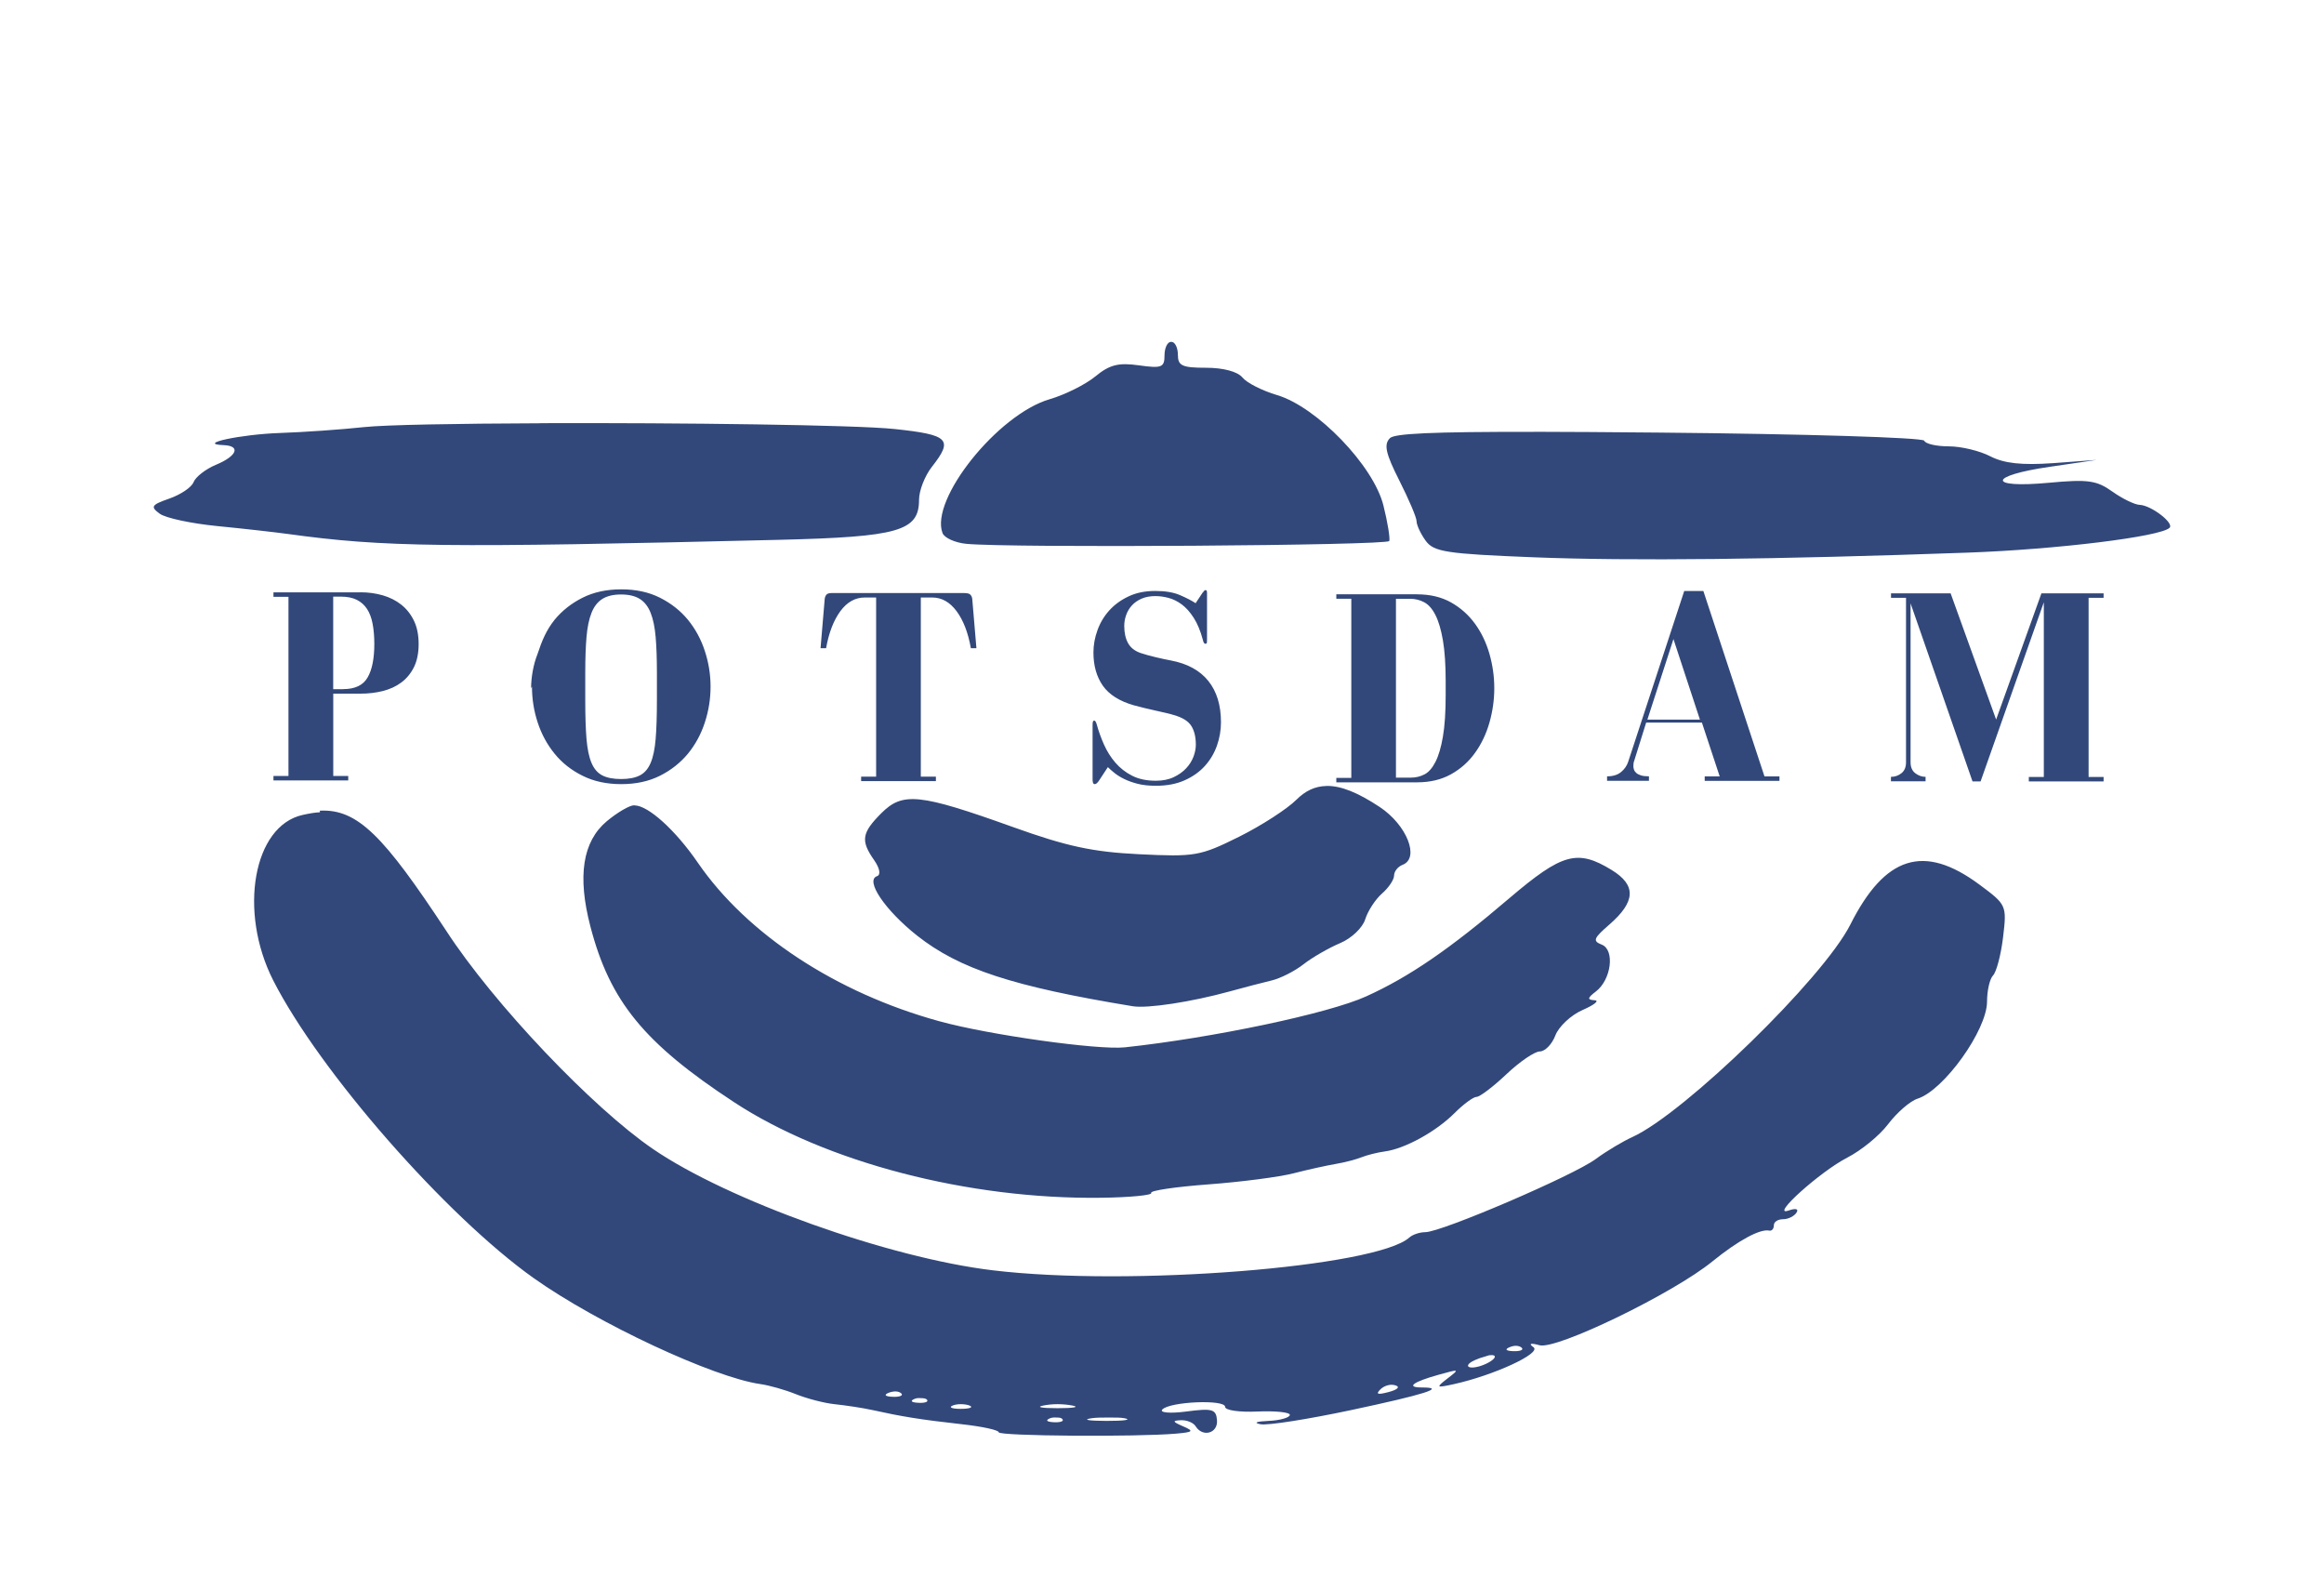 <?xml version="1.0" encoding="UTF-8"?>
<svg width="136px" height="93px" viewBox="0 0 136 93" version="1.1" xmlns="http://www.w3.org/2000/svg" xmlns:xlink="http://www.w3.org/1999/xlink">
    <title>assets/logos/stadt-potsdam</title>
    <g id="00-Assets" stroke="none" stroke-width="1" fill="none" fill-rule="evenodd">
        <g id="assets/logos/stadt-potsdam" fill="#32487A" fill-rule="nonzero">
            <path d="M77.614,45.985 C76.95,45.999 76.385,46.27 75.864,46.79 C75.331,47.324 73.814,48.307 72.501,48.959 C70.225,50.089 69.925,50.136 66.662,49.977 C63.937,49.844 62.424,49.517 59.273,48.385 C53.785,46.417 52.822,46.329 51.572,47.58 C50.426,48.728 50.358,49.185 51.147,50.313 C51.487,50.799 51.555,51.183 51.324,51.261 C50.608,51.5 51.783,53.242 53.662,54.734 C56.138,56.689 59.263,57.717 66.29,58.871 C67.147,59.012 69.715,58.621 71.953,58.006 C72.785,57.778 73.891,57.487 74.404,57.366 C74.924,57.246 75.779,56.812 76.292,56.407 C76.812,56.002 77.779,55.451 78.429,55.176 C79.085,54.902 79.742,54.278 79.892,53.785 C80.046,53.297 80.486,52.617 80.872,52.28 C81.259,51.943 81.581,51.469 81.581,51.226 C81.581,50.983 81.803,50.704 82.078,50.598 C83.098,50.205 82.33,48.266 80.74,47.213 C79.477,46.378 78.477,45.964 77.627,45.982 L77.627,45.982 L77.614,45.985 Z M37.106,47.114 C36.839,47.114 36.124,47.534 35.506,48.049 C34.093,49.237 33.781,51.258 34.55,54.204 C35.689,58.58 37.7,61.037 42.939,64.472 C48.315,68.008 56.691,70.177 64.443,70.076 C66.131,70.054 67.456,69.926 67.369,69.792 C67.287,69.658 68.794,69.437 70.707,69.294 C72.632,69.151 74.883,68.858 75.708,68.643 C76.539,68.429 77.646,68.186 78.158,68.099 C78.678,68.012 79.358,67.835 79.671,67.708 C79.982,67.583 80.595,67.425 81.046,67.365 C82.213,67.208 84.034,66.209 85.122,65.12 C85.641,64.6 86.221,64.173 86.41,64.173 C86.599,64.173 87.386,63.576 88.16,62.844 C88.932,62.114 89.81,61.515 90.111,61.515 C90.413,61.515 90.823,61.097 91.019,60.58 C91.216,60.062 91.932,59.386 92.62,59.088 C93.301,58.789 93.616,58.536 93.316,58.52 C92.879,58.495 92.886,58.391 93.387,58.011 C94.297,57.319 94.515,55.566 93.73,55.265 C93.189,55.054 93.259,54.892 94.166,54.104 C95.729,52.75 95.766,51.785 94.307,50.895 C92.307,49.672 91.419,49.922 88.343,52.537 C84.818,55.546 82.467,57.151 79.954,58.292 C77.754,59.294 70.965,60.724 65.826,61.275 C64.251,61.443 57.862,60.547 54.962,59.746 C48.936,58.091 43.71,54.656 40.834,50.468 C39.534,48.575 37.933,47.121 37.133,47.121 L37.133,47.121 L37.106,47.114 Z M18.728,47.521 C18.411,47.536 18.064,47.6 17.712,47.678 C14.824,48.313 13.937,53.319 15.987,57.356 C18.713,62.71 26.114,71.147 31.24,74.783 C34.991,77.44 41.755,80.587 44.493,80.976 C45.013,81.048 45.943,81.313 46.568,81.564 C47.192,81.815 48.206,82.087 48.831,82.152 C49.455,82.217 50.469,82.366 51.094,82.504 C52.719,82.865 53.832,83.054 56.295,83.327 C57.49,83.459 58.446,83.669 58.446,83.797 C58.446,84.02 66.522,84.079 68.835,83.875 C69.83,83.787 69.889,83.73 69.225,83.444 C68.609,83.178 68.588,83.113 69.108,83.091 C69.459,83.077 69.839,83.236 69.968,83.444 C70.377,84.108 71.281,83.859 71.218,83.091 C71.169,82.438 70.936,82.383 69.418,82.582 C68.462,82.708 67.843,82.647 68.018,82.465 C68.452,81.999 71.693,81.862 71.693,82.308 C71.693,82.514 72.527,82.629 73.569,82.583 C74.608,82.536 75.482,82.622 75.482,82.778 C75.482,82.935 74.907,83.103 74.231,83.131 C73.528,83.16 73.329,83.24 73.763,83.326 C74.178,83.409 76.563,83.029 79.039,82.504 C83.377,81.581 84.677,81.175 83.214,81.175 C82.248,81.175 82.676,80.851 84.191,80.43 C85.387,80.098 85.441,80.083 84.738,80.626 C84.018,81.18 84.01,81.216 85.09,80.978 C87.403,80.467 90.228,79.173 89.741,78.822 C89.436,78.609 89.564,78.556 90.092,78.704 C91.085,78.984 97.919,75.67 100.207,73.802 C101.719,72.576 102.995,71.884 103.532,71.997 C103.688,72.03 103.806,71.892 103.806,71.684 C103.806,71.475 104.054,71.331 104.354,71.331 C104.654,71.331 105.008,71.146 105.135,70.94 C105.273,70.718 105.07,70.682 104.666,70.823 C103.545,71.214 106.517,68.541 108.104,67.726 C108.908,67.315 109.98,66.447 110.492,65.77 C111.006,65.095 111.78,64.416 112.218,64.278 C113.755,63.789 116.281,60.267 116.281,58.599 C116.282,57.964 116.437,57.27 116.632,57.07 C116.827,56.872 117.094,55.879 117.219,54.838 C117.444,52.958 117.424,52.932 115.818,51.741 C112.58,49.347 110.305,50.074 108.279,54.098 C106.679,57.258 98.577,65.131 95.527,66.523 C95.007,66.757 94.039,67.324 93.376,67.814 C92.076,68.774 84.387,72.076 83.412,72.089 C83.089,72.09 82.672,72.224 82.474,72.402 C80.549,74.132 66.096,75.286 58.094,74.32 C52.006,73.592 42.591,70.221 38.216,67.225 C34.702,64.83 28.901,58.75 26.101,54.437 C22.462,48.921 20.937,47.316 18.712,47.429 L18.712,47.429 L18.728,47.521 Z M88.742,78.738 C88.873,78.743 88.992,78.793 89.054,78.855 C89.179,78.981 88.945,79.067 88.546,79.051 C88.106,79.033 88.05,78.937 88.351,78.815 C88.488,78.761 88.61,78.732 88.742,78.737 L88.742,78.737 L88.742,78.738 Z M87.179,79.287 C87.424,79.261 87.528,79.321 87.453,79.444 C87.352,79.608 86.934,79.844 86.515,79.953 C86.096,80.063 85.827,79.999 85.928,79.835 C86.029,79.671 86.486,79.476 86.905,79.365 C87.01,79.338 87.096,79.296 87.179,79.287 L87.179,79.287 L87.179,79.287 Z M81.44,81.017 C81.52,81.017 81.606,81.034 81.675,81.056 C81.958,81.151 81.756,81.315 81.245,81.447 C80.616,81.612 80.496,81.572 80.776,81.291 C80.941,81.125 81.201,81.017 81.44,81.016 L81.44,81.016 L81.44,81.017 Z M52.434,81.408 C52.566,81.413 52.684,81.463 52.747,81.526 C52.872,81.651 52.637,81.738 52.239,81.721 C51.799,81.703 51.703,81.607 52.004,81.486 C52.141,81.431 52.303,81.402 52.434,81.407 L52.434,81.407 L52.434,81.408 Z M53.922,81.8 C54.053,81.805 54.172,81.815 54.235,81.878 C54.36,82.003 54.164,82.09 53.766,82.073 C53.326,82.055 53.229,81.959 53.531,81.838 C53.667,81.783 53.791,81.793 53.921,81.799 L53.921,81.799 L53.922,81.8 Z M56.223,82.152 C56.394,82.152 56.6,82.178 56.73,82.23 C56.99,82.335 56.742,82.426 56.223,82.426 C55.702,82.426 55.494,82.335 55.754,82.23 C55.884,82.178 56.051,82.152 56.223,82.152 Z M61.886,82.152 C62.195,82.152 62.511,82.185 62.746,82.23 C63.214,82.32 62.822,82.387 61.886,82.387 C60.951,82.387 60.598,82.32 61.066,82.23 C61.3,82.185 61.579,82.152 61.886,82.152 Z M61.886,82.935 C62.017,82.942 62.098,82.951 62.16,83.014 C62.285,83.139 62.09,83.226 61.691,83.209 C61.251,83.191 61.155,83.095 61.456,82.974 C61.592,82.919 61.755,82.929 61.886,82.934 L61.886,82.934 L61.886,82.935 Z M64.899,82.935 C65.242,82.936 65.566,82.929 65.798,82.974 C66.263,83.064 65.782,83.134 64.743,83.131 C63.704,83.127 63.305,83.062 63.883,82.974 C64.17,82.931 64.557,82.934 64.898,82.935 L64.899,82.935 Z M89.779,25.266 C83.753,25.258 81.603,25.366 81.34,25.633 C80.972,26 81.084,26.523 81.883,28.103 C82.439,29.205 82.898,30.272 82.898,30.497 C82.898,30.715 83.135,31.229 83.429,31.634 C83.904,32.287 84.612,32.402 89.755,32.605 C95.432,32.83 103.883,32.734 115.136,32.333 C120.337,32.147 126.45,31.399 126.963,30.878 C127.242,30.599 125.881,29.562 125.213,29.537 C124.932,29.53 124.219,29.187 123.625,28.767 C122.697,28.105 122.199,28.03 119.886,28.246 C116.273,28.582 116.336,27.832 119.957,27.31 L122.695,26.908 L120.145,27.097 C118.307,27.226 117.282,27.112 116.469,26.695 C115.855,26.376 114.769,26.114 114.044,26.114 C113.323,26.114 112.668,25.966 112.606,25.783 C112.536,25.6 105.567,25.387 97.103,25.309 C94.152,25.282 91.714,25.265 89.701,25.262 L89.701,25.262 L89.779,25.266 Z M31.643,24.764 C26.729,24.781 22.553,24.854 21.303,24.988 C19.953,25.134 17.74,25.286 16.39,25.332 C14.077,25.411 11.451,25.976 13.089,26.043 C14.107,26.084 13.87,26.681 12.64,27.191 C12.031,27.444 11.445,27.906 11.327,28.209 C11.211,28.513 10.569,28.939 9.915,29.168 C8.853,29.539 8.788,29.646 9.348,30.056 C9.696,30.31 11.211,30.631 12.711,30.778 C14.212,30.925 16.075,31.135 16.837,31.239 C22.488,32.017 25.939,32.059 45.593,31.583 C52.607,31.412 53.782,31.07 53.782,29.238 C53.782,28.703 54.122,27.834 54.537,27.308 C55.8,25.703 55.534,25.44 52.362,25.101 C50.086,24.859 39.859,24.73 31.608,24.758 L31.608,24.758 L31.643,24.764 Z M68.525,20 C68.317,20 68.147,20.359 68.147,20.794 C68.147,21.498 67.982,21.561 66.647,21.374 C65.451,21.206 64.934,21.336 64.097,22.025 C63.518,22.499 62.321,23.095 61.434,23.354 C58.396,24.234 54.407,29.221 55.157,31.189 C55.265,31.471 55.893,31.753 56.545,31.817 C59.121,32.068 81.175,31.92 81.3,31.652 C81.355,31.495 81.205,30.557 80.957,29.571 C80.375,27.239 77.057,23.804 74.731,23.114 C73.872,22.861 72.956,22.396 72.706,22.084 C72.421,21.739 71.587,21.516 70.58,21.516 C69.18,21.516 68.93,21.4 68.93,20.758 C68.93,20.342 68.76,20.001 68.553,20.001 L68.552,20.001 L68.525,20 Z M110.658,45.45 L110.658,45.711 L112.684,45.711 L112.684,45.45 C112.467,45.45 112.266,45.379 112.082,45.238 C111.899,45.097 111.806,44.885 111.806,44.602 L111.806,35.3 L115.432,45.718 L115.903,45.718 L119.604,35.237 L119.604,45.455 L118.726,45.455 L118.726,45.716 L123.102,45.716 L123.102,45.455 L122.224,45.455 L122.224,34.974 L123.102,34.974 L123.102,34.713 L119.464,34.713 L116.813,42.098 L114.15,34.713 L110.662,34.713 L110.662,34.974 L111.54,34.974 L111.54,44.602 C111.54,44.885 111.45,45.096 111.271,45.238 C111.092,45.38 110.888,45.45 110.661,45.45 L110.661,45.45 L110.658,45.45 Z M98.531,34.668 L95.28,44.572 C95.205,44.801 95.067,44.999 94.866,45.167 C94.666,45.335 94.393,45.42 94.045,45.42 L94.045,45.681 L96.496,45.681 L96.496,45.42 C96.301,45.42 96.143,45.401 96.024,45.363 C95.905,45.325 95.813,45.276 95.748,45.216 C95.683,45.156 95.64,45.091 95.618,45.02 C95.596,44.95 95.585,44.888 95.585,44.832 C95.585,44.767 95.588,44.71 95.594,44.662 C95.599,44.613 95.618,44.545 95.65,44.458 L96.333,42.276 L99.596,42.276 L100.636,45.423 L99.759,45.423 L99.759,45.684 L104.134,45.684 L104.134,45.423 L103.257,45.423 L99.681,34.578 L98.56,34.578 L98.531,34.668 Z M97.93,37.389 L99.48,42.103 L96.404,42.103 L97.93,37.389 Z M82.927,34.768 L78.201,34.768 L78.201,35.029 L79.078,35.029 L79.078,45.51 L78.201,45.51 L78.201,45.771 L82.927,45.771 C83.686,45.771 84.352,45.613 84.915,45.298 C85.478,44.984 85.947,44.567 86.315,44.051 C86.689,43.534 86.97,42.945 87.16,42.283 C87.35,41.62 87.445,40.942 87.445,40.265 C87.445,39.58 87.35,38.911 87.16,38.246 C86.97,37.589 86.689,37.003 86.315,36.491 C85.941,35.975 85.472,35.56 84.915,35.245 C84.351,34.93 83.691,34.772 82.927,34.772 L82.927,34.768 Z M81.691,45.513 L81.691,35.032 L82.52,35.032 C82.813,35.032 83.087,35.1 83.342,35.235 C83.597,35.37 83.816,35.617 83.999,35.977 C84.183,36.336 84.329,36.83 84.438,37.456 C84.546,38.087 84.601,38.886 84.601,39.864 L84.601,40.646 C84.601,41.656 84.547,42.476 84.438,43.103 C84.33,43.734 84.183,44.228 83.999,44.582 C83.816,44.941 83.601,45.183 83.357,45.308 C83.113,45.433 82.85,45.496 82.568,45.496 L81.69,45.496 L81.691,45.513 Z M70.389,34.656 L69.967,35.291 C69.739,35.14 69.435,34.982 69.056,34.819 C68.678,34.656 68.195,34.574 67.606,34.574 C67.01,34.574 66.487,34.68 66.043,34.893 C65.593,35.104 65.217,35.379 64.913,35.716 C64.609,36.054 64.379,36.438 64.223,36.873 C64.065,37.308 63.988,37.742 63.988,38.177 C63.988,38.948 64.172,39.594 64.54,40.121 C64.909,40.642 65.511,41.022 66.341,41.261 C66.536,41.316 66.747,41.37 66.975,41.424 C67.202,41.479 67.427,41.53 67.65,41.58 C67.872,41.629 68.075,41.675 68.259,41.718 C68.443,41.761 68.584,41.799 68.681,41.832 C69.19,41.973 69.534,42.185 69.713,42.467 C69.892,42.749 69.98,43.119 69.98,43.575 C69.98,43.794 69.934,44.024 69.843,44.269 C69.751,44.513 69.61,44.739 69.42,44.944 C69.23,45.151 68.986,45.324 68.689,45.466 C68.391,45.608 68.041,45.678 67.641,45.678 C67.1,45.678 66.636,45.58 66.253,45.385 C65.868,45.189 65.541,44.933 65.271,44.619 C64.999,44.304 64.778,43.95 64.604,43.559 C64.43,43.168 64.29,42.777 64.182,42.386 C64.138,42.234 64.09,42.158 64.035,42.158 C64.003,42.158 63.979,42.174 63.962,42.206 C63.946,42.239 63.938,42.309 63.938,42.418 L63.938,45.615 C63.938,45.68 63.946,45.74 63.962,45.794 C63.979,45.849 64.014,45.876 64.068,45.876 C64.144,45.876 64.231,45.8 64.328,45.648 L64.832,44.882 C64.941,44.99 65.073,45.107 65.231,45.232 C65.388,45.357 65.577,45.474 65.8,45.581 C66.022,45.69 66.282,45.782 66.58,45.858 C66.877,45.935 67.233,45.972 67.645,45.972 C68.284,45.972 68.843,45.867 69.32,45.654 C69.797,45.442 70.193,45.163 70.507,44.815 C70.821,44.468 71.057,44.071 71.215,43.626 C71.372,43.181 71.451,42.724 71.451,42.259 C71.451,41.26 71.205,40.454 70.711,39.839 C70.218,39.225 69.489,38.826 68.523,38.642 C68.284,38.599 67.991,38.536 67.645,38.454 C67.299,38.372 66.995,38.289 66.735,38.201 C66.399,38.081 66.157,37.889 66.011,37.622 C65.865,37.356 65.791,37.021 65.791,36.619 C65.791,36.402 65.829,36.187 65.905,35.976 C65.981,35.764 66.095,35.576 66.246,35.413 C66.397,35.25 66.587,35.119 66.815,35.021 C67.042,34.924 67.308,34.875 67.611,34.875 C67.86,34.875 68.118,34.91 68.384,34.981 C68.649,35.051 68.907,35.179 69.157,35.363 C69.405,35.547 69.639,35.808 69.856,36.145 C70.072,36.483 70.251,36.911 70.392,37.437 C70.424,37.588 70.473,37.665 70.538,37.665 C70.592,37.665 70.622,37.64 70.627,37.592 C70.633,37.543 70.635,37.486 70.635,37.42 L70.635,34.687 C70.635,34.578 70.608,34.524 70.554,34.524 C70.5,34.524 70.446,34.573 70.391,34.67 L70.391,34.67 L70.389,34.656 Z M53.886,45.437 L53.886,34.957 L54.552,34.957 C55.105,34.957 55.579,35.222 55.978,35.755 C56.373,36.288 56.653,37.009 56.815,37.924 L57.14,37.924 L56.896,35.041 C56.886,34.943 56.85,34.861 56.791,34.796 C56.731,34.731 56.615,34.698 56.441,34.698 L48.652,34.698 C48.51,34.698 48.413,34.731 48.359,34.796 C48.305,34.861 48.273,34.943 48.262,35.041 L48.018,37.924 L48.343,37.924 C48.505,37.011 48.784,36.294 49.179,35.755 C49.574,35.222 50.049,34.957 50.605,34.957 L51.271,34.957 L51.271,45.437 L50.393,45.437 L50.393,45.698 L54.769,45.698 L54.769,45.437 L53.892,45.437 L53.886,45.437 Z M31.131,40.172 C31.131,40.889 31.242,41.589 31.464,42.266 C31.686,42.945 32.017,43.557 32.455,44.096 C32.894,44.634 33.439,45.065 34.093,45.387 C34.743,45.713 35.493,45.876 36.356,45.876 C37.213,45.876 37.969,45.713 38.619,45.387 C39.269,45.061 39.813,44.63 40.257,44.096 C40.696,43.558 41.026,42.95 41.248,42.266 C41.471,41.586 41.582,40.887 41.582,40.172 C41.582,39.466 41.471,38.768 41.248,38.091 C41.026,37.406 40.696,36.799 40.257,36.26 C39.818,35.728 39.274,35.299 38.619,34.969 C37.969,34.643 37.219,34.48 36.356,34.48 C35.501,34.48 34.743,34.643 34.093,34.969 C33.443,35.295 32.898,35.724 32.455,36.26 C31.955,36.887 31.705,37.514 31.455,38.266 C31.205,38.893 31.08,39.645 31.08,40.272 L31.131,40.172 Z M36.345,34.781 C36.8,34.781 37.166,34.868 37.443,35.042 C37.719,35.216 37.93,35.487 38.076,35.857 C38.223,36.227 38.32,36.699 38.369,37.273 C38.418,37.849 38.442,38.54 38.442,39.355 L38.442,40.984 C38.442,41.886 38.418,42.639 38.369,43.228 C38.32,43.82 38.223,44.29 38.076,44.633 C37.93,44.98 37.719,45.224 37.443,45.366 C37.166,45.508 36.8,45.578 36.345,45.578 C35.89,45.578 35.525,45.507 35.248,45.366 C34.972,45.225 34.761,44.98 34.615,44.633 C34.468,44.285 34.371,43.815 34.322,43.228 C34.273,42.637 34.249,41.887 34.249,40.984 L34.249,39.355 C34.249,38.54 34.273,37.85 34.322,37.273 C34.371,36.698 34.468,36.225 34.615,35.857 C34.761,35.487 34.972,35.216 35.248,35.042 C35.525,34.868 35.89,34.781 36.345,34.781 Z M21.092,34.656 L16.003,34.656 L16.003,34.916 L16.881,34.916 L16.881,45.397 L16.003,45.397 L16.003,45.658 L20.379,45.658 L20.379,45.397 L19.502,45.397 L19.502,40.583 L21.089,40.583 C21.556,40.583 21.995,40.532 22.402,40.429 C22.813,40.326 23.174,40.161 23.482,39.931 C23.791,39.703 24.037,39.405 24.223,39.035 C24.406,38.665 24.499,38.215 24.499,37.681 C24.499,37.149 24.407,36.693 24.223,36.314 C24.039,35.934 23.792,35.621 23.482,35.377 C23.174,35.132 22.813,34.95 22.402,34.831 C21.991,34.712 21.552,34.652 21.089,34.652 L21.089,34.652 L21.092,34.656 Z M20.084,40.322 L19.499,40.322 L19.499,34.906 L19.938,34.906 C20.317,34.906 20.632,34.969 20.881,35.094 C21.129,35.219 21.331,35.399 21.482,35.632 C21.633,35.865 21.742,36.156 21.807,36.504 C21.872,36.851 21.905,37.242 21.905,37.677 C21.905,38.525 21.775,39.181 21.514,39.633 C21.254,40.089 20.778,40.317 20.089,40.317 L20.084,40.322 Z" id="Shape"></path>
        </g>
    </g>
</svg>